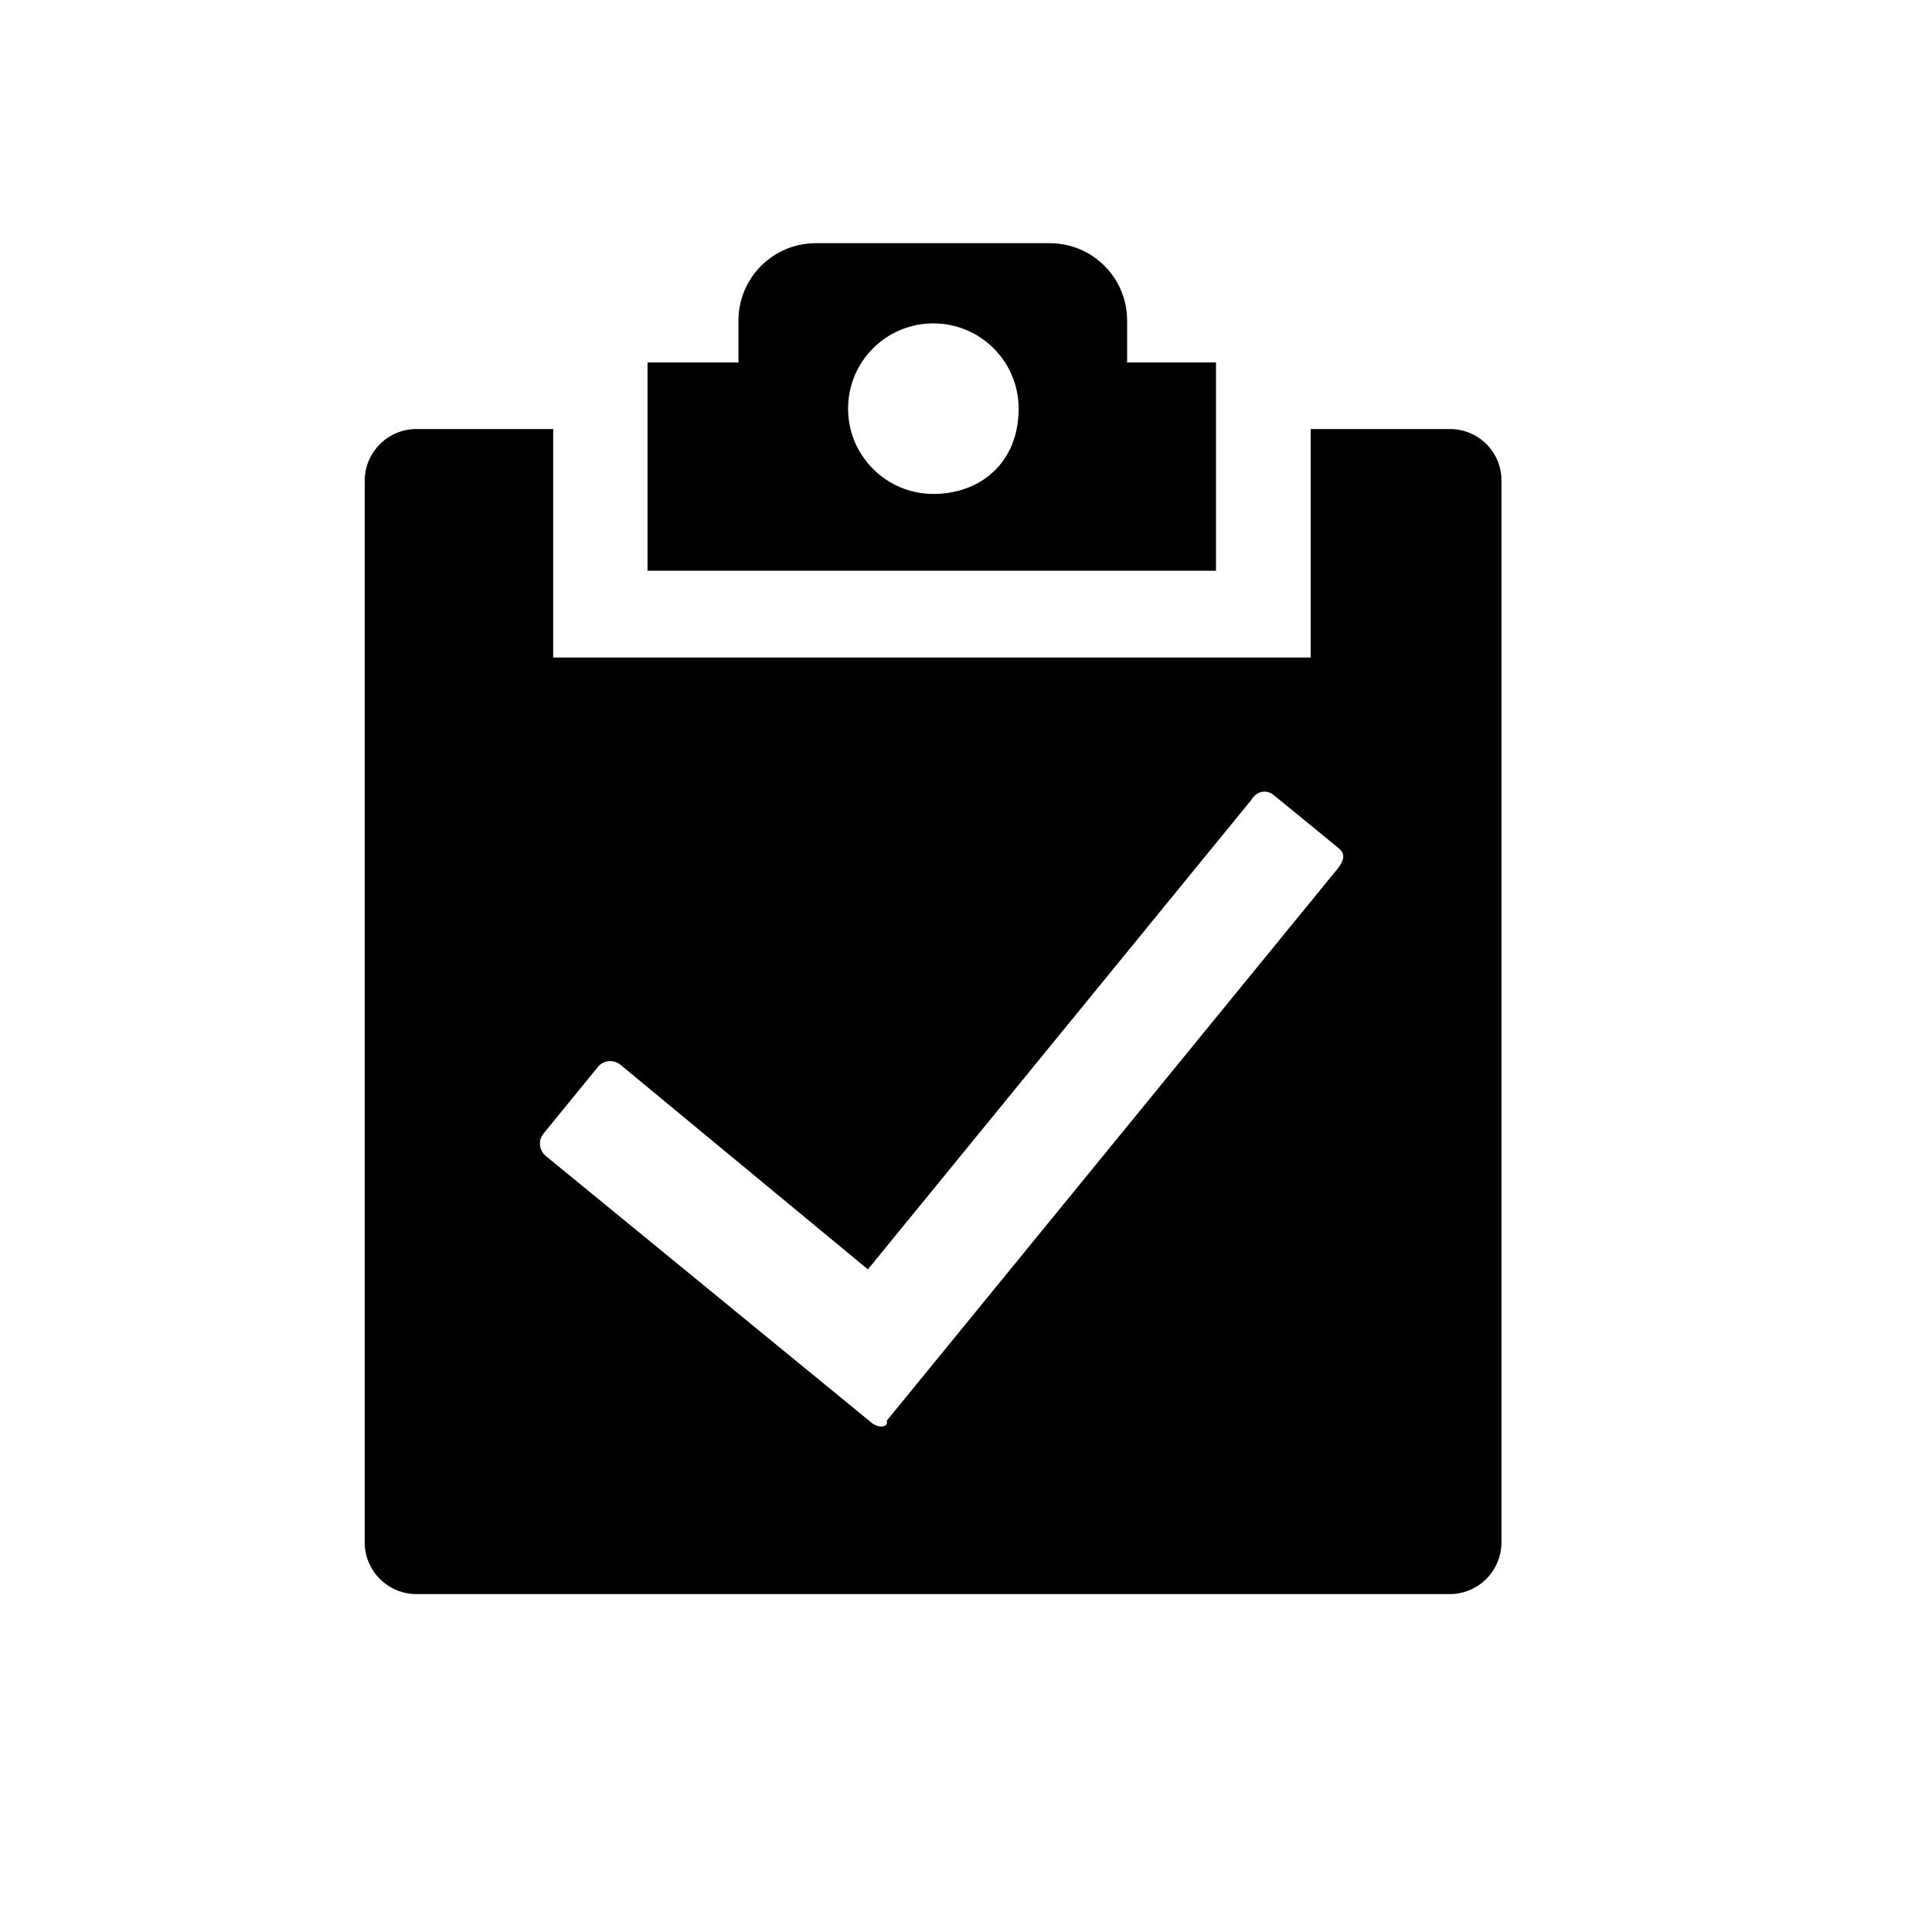 <?xml version="1.0" encoding="utf-8"?>
<!-- Generator: Adobe Illustrator 18.0.0, SVG Export Plug-In . SVG Version: 6.00 Build 0)  -->
<!DOCTYPE svg PUBLIC "-//W3C//DTD SVG 1.1//EN" "http://www.w3.org/Graphics/SVG/1.1/DTD/svg11.dtd">
<svg version="1.1" id="图层_1" xmlns="http://www.w3.org/2000/svg" xmlns:xlink="http://www.w3.org/1999/xlink" x="0px" y="0px"
	 viewBox="0 0 1024 1024" style="enable-background:new 0 0 1024 1024;" xml:space="preserve">
<path d="M768.5,227.4h-73.8v121.1H293.2V227.4h-72.5c-15.1,0-27.4,12.3-27.4,27.4v562.7c0,15.1,12.3,27.4,27.4,27.4h547.7
	c15.1,0,27.4-12.3,27.4-27.4V254.8C795.9,239.6,783.6,227.4,768.5,227.4L768.5,227.4z M707.6,462.1L470,753c1.1,3.6-4.3,4.1-7.9,1.2
	L289.3,612.7c-3.6-2.9-4.2-8.3-1.2-11.9l28.8-35.3c2.9-3.6,8.3-4.1,11.9-1.2L460,672.8L663.2,424c2.9-5,8.3-5.6,11.9-2.6l33.5,27.4
	C712.2,451.7,714.3,454.4,707.6,462.1L707.6,462.1z M597.4,192.1v-22.2c0-22.6-18.3-41-41-41h-124c-22.6,0-41,18.3-41,41v22.2h-48.2
	v110.4h301.3V192.1H597.4z M494.7,261.8c-24.9,0-45.2-20.2-45.2-45.2c0-25,20.2-45.2,45.2-45.2c24.9,0,45.2,20.2,45.2,45.2
	C539.9,245.3,519.6,261.8,494.7,261.8L494.7,261.8z M494.7,261.8"/>
</svg>
